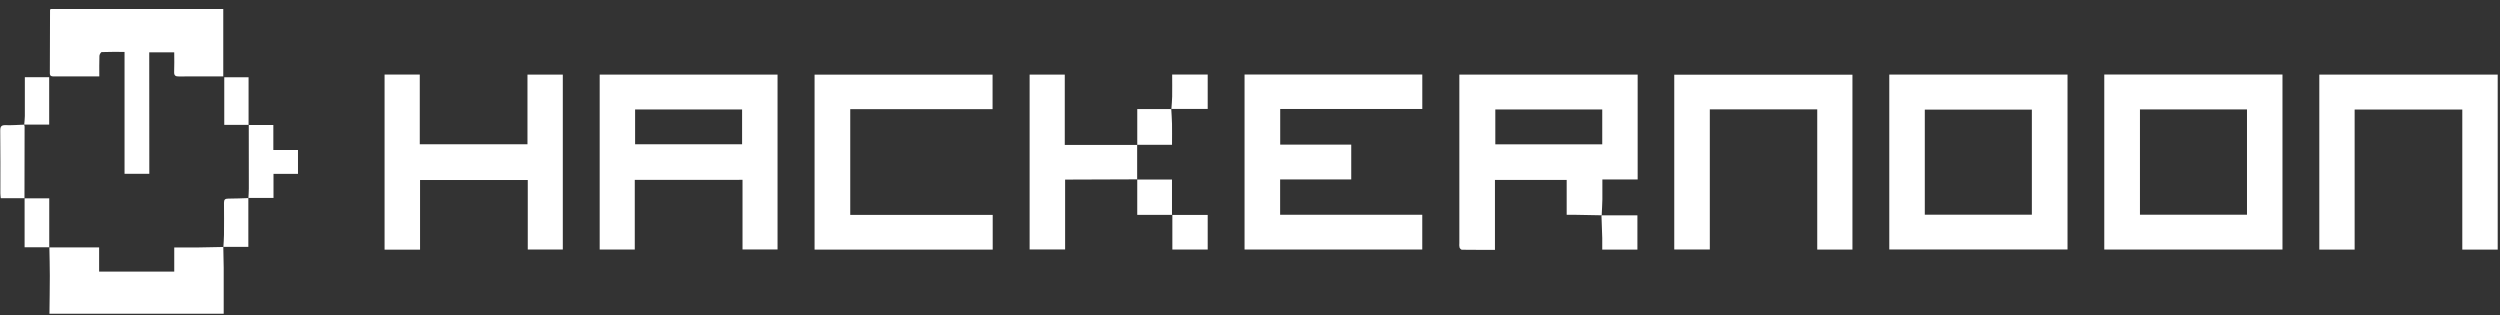 <svg width="222" height="28" viewBox="0 0 222 28" fill="none" xmlns="http://www.w3.org/2000/svg">
<rect x="0" y="0" width="222" height="28" fill="#333333" stroke="none"/>
<g id="Frame 1171277161" clip-path="url(#clip0_2393_24592)">
<g id="Vector">
<path d="M4.373 21.971H8.802V24.12H15.473V21.972C16.249 21.972 16.966 21.978 17.684 21.972C18.403 21.967 19.121 21.944 19.839 21.931L19.829 21.922C19.841 22.542 19.861 23.161 19.865 23.782C19.87 25.141 19.865 26.5 19.865 27.859H4.391C4.403 26.739 4.423 25.619 4.424 24.499C4.424 23.652 4.399 22.806 4.384 21.959L4.373 21.971Z" fill="white"/>
<path d="M183.596 6.622V22.154H167.769V6.622H183.596ZM180.429 19.065V9.734H170.922V19.065H180.429Z" fill="white"/>
<path d="M186.86 6.617H202.684V22.159H186.86V6.617ZM190.028 9.716V19.067H199.533V9.716H190.028Z" fill="white"/>
<path d="M56.368 15.973V22.159H53.252V6.625H69.046V22.155H65.936V15.969L56.368 15.973ZM56.397 9.719V12.811H65.898V9.719H56.397Z" fill="white"/>
<path d="M110.516 6.617H126.3V9.677H113.682V12.842H119.99V15.934H113.675V19.071H126.297V22.157H110.516V6.617Z" fill="white"/>
<path d="M142.233 19.118L139.767 19.073C139.565 19.073 139.363 19.073 139.121 19.073V15.976H132.752V22.186C131.726 22.186 130.771 22.191 129.818 22.177C129.743 22.177 129.632 22.057 129.606 21.972C129.581 21.845 129.576 21.714 129.59 21.585V6.626H145.424V15.936H142.291C142.291 16.555 142.299 17.13 142.291 17.704C142.282 18.177 142.251 18.65 142.23 19.123L142.233 19.118ZM132.784 9.72V12.819H142.279V9.72H132.784Z" fill="white"/>
<path d="M37.3 22.169H34.15V6.62H37.276V12.811H46.84V6.625H49.977V22.157H46.866V15.985H37.3V22.169Z" fill="white"/>
<path d="M161.371 9.711H151.831V22.155H148.674V6.633H164.497V22.162H161.371V9.711Z" fill="white"/>
<path d="M221.796 6.622V22.165H218.652V9.725H209.092V22.163H205.955V6.622H221.796Z" fill="white"/>
<path d="M72.334 22.165V6.628H88.14V9.693H75.502V19.083H88.152V22.165H72.334Z" fill="white"/>
<path d="M13.259 15.434H11.059V4.61C10.352 4.61 9.694 4.598 9.038 4.625C8.96 4.625 8.833 4.838 8.828 4.956C8.806 5.545 8.818 6.134 8.818 6.785H7.5C6.601 6.785 5.702 6.785 4.804 6.785C4.601 6.785 4.424 6.785 4.426 6.5C4.436 4.634 4.437 2.768 4.443 0.902C4.443 0.877 4.466 0.85 4.489 0.801H19.826V6.785H18.817C17.844 6.785 16.871 6.775 15.898 6.79C15.58 6.795 15.449 6.712 15.464 6.376C15.489 5.816 15.471 5.252 15.471 4.647H13.252L13.259 15.434Z" fill="white"/>
<path d="M100.989 15.925L95.201 15.946C95.011 15.946 94.821 15.946 94.582 15.946V22.15H91.43V6.622H94.552V12.87H100.989L100.979 12.86V15.94L100.989 15.925Z" fill="white"/>
<path d="M100.976 15.94H104.073V19.086H107.244V22.161H104.105V19.079H100.987C100.987 17.993 100.987 16.961 100.987 15.926L100.976 15.94Z" fill="white"/>
<path d="M22.076 11.099H24.273V13.318H26.461V15.439H24.287V17.575H22.05L22.06 17.587C22.073 17.3 22.097 17.012 22.097 16.726C22.097 14.846 22.095 12.966 22.091 11.087L22.076 11.099Z" fill="white"/>
<path d="M2.184 17.598H0.068C0.055 17.448 0.033 17.311 0.033 17.174C0.033 15.311 0.043 13.448 0.021 11.584C0.021 11.185 0.158 11.102 0.53 11.114C1.069 11.132 1.61 11.087 2.15 11.069L2.142 11.061C2.163 11.116 2.177 11.171 2.184 11.229C2.184 13.356 2.18 15.483 2.173 17.61L2.184 17.598Z" fill="white"/>
<path d="M104.02 9.684C104.044 9.315 104.081 8.946 104.088 8.575C104.099 7.929 104.088 7.281 104.088 6.616H107.244V9.672H104.008L104.02 9.684Z" fill="white"/>
<path d="M142.201 19.123H145.402V22.163H142.279C142.279 21.815 142.286 21.475 142.279 21.134C142.261 20.462 142.235 19.789 142.21 19.118L142.201 19.123Z" fill="white"/>
<path d="M100.989 12.87V9.686H104.021L104.008 9.674C104.031 10.114 104.066 10.556 104.075 10.998C104.086 11.586 104.075 12.174 104.075 12.859H100.978L100.989 12.87Z" fill="white"/>
<path d="M4.386 21.958H2.184V17.602L2.173 17.613H4.373C4.373 19.129 4.373 20.552 4.373 21.976L4.386 21.958Z" fill="white"/>
<path d="M19.837 21.931C19.855 21.574 19.886 21.219 19.89 20.863C19.897 19.91 19.901 18.959 19.89 18.007C19.89 17.72 19.987 17.637 20.271 17.637C20.869 17.637 21.466 17.608 22.063 17.589L22.053 17.575C22.053 19.012 22.053 20.451 22.053 21.923H19.825L19.837 21.931Z" fill="white"/>
<path d="M2.15 11.069C2.169 10.814 2.204 10.56 2.206 10.305C2.212 9.172 2.206 8.031 2.206 6.857H4.367V11.062H2.14L2.15 11.069Z" fill="white"/>
<path d="M22.09 11.086H19.914V6.859H22.073V11.099L22.09 11.086Z" fill="white"/>
</g>
</g>
<defs>
<clipPath id="clip0_2393_24592">
<rect width="221.775" height="27.058" fill="white" transform="translate(0.021 0.801)"/>
</clipPath>
</defs>
</svg>
